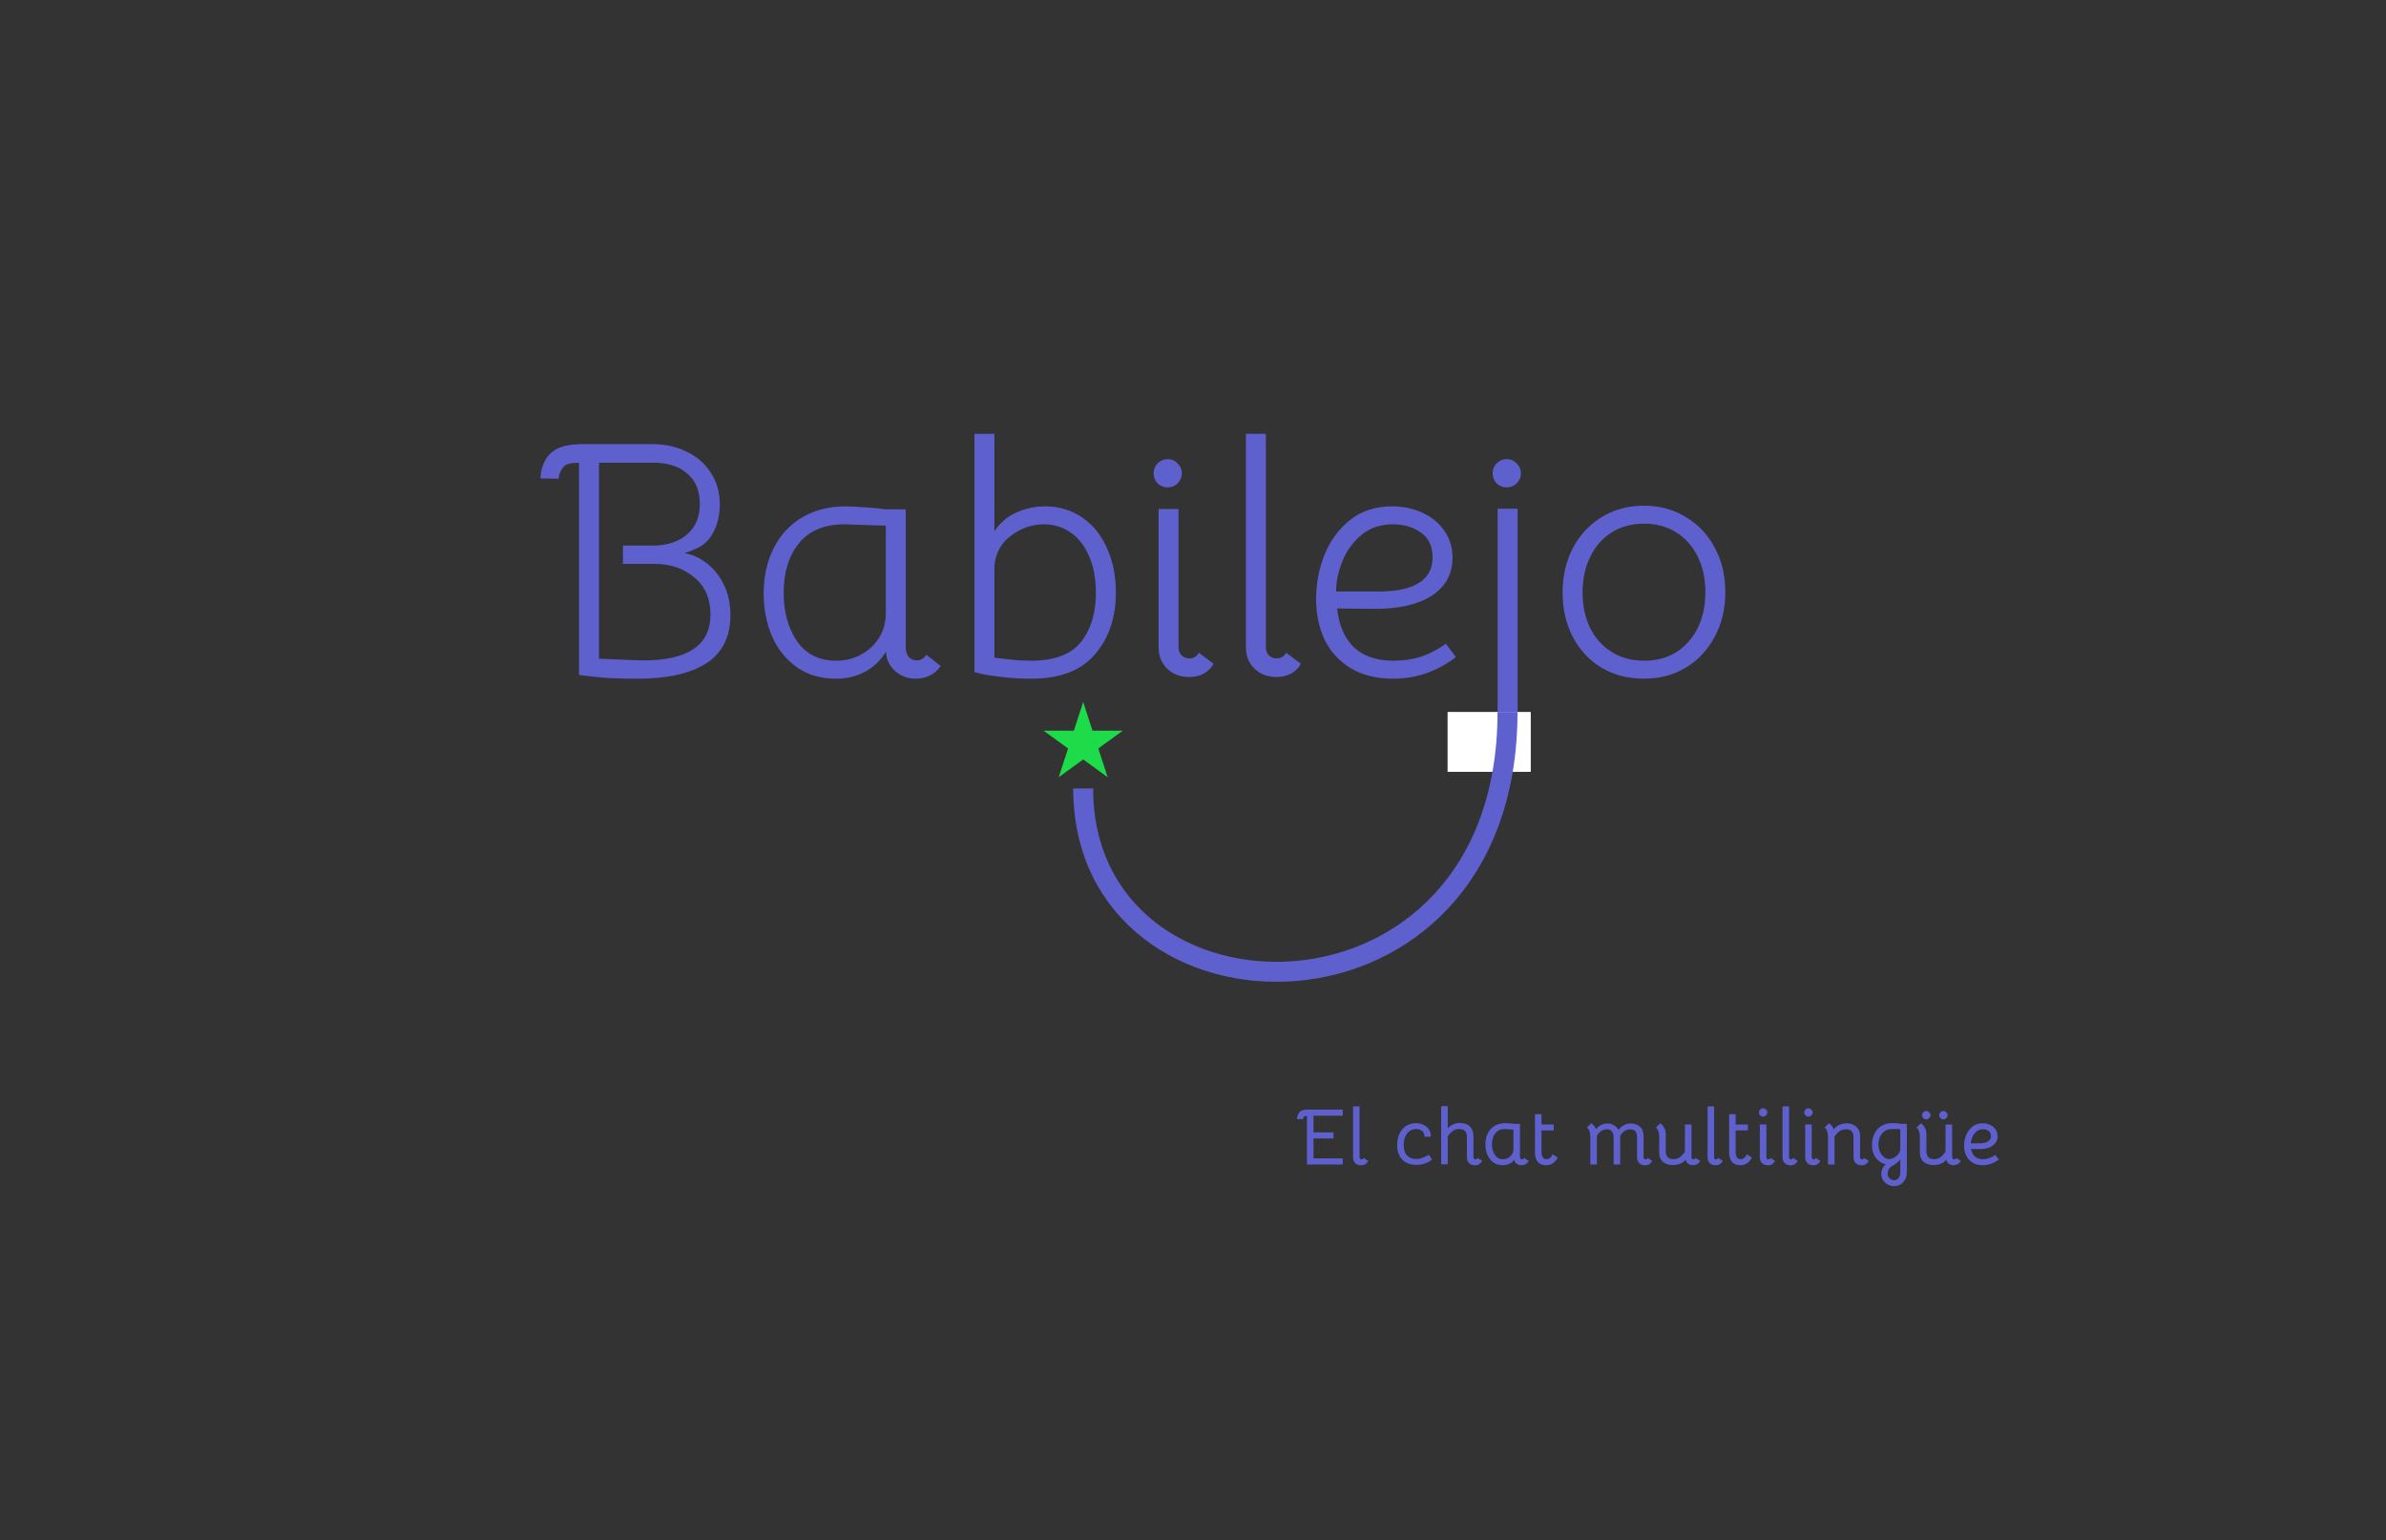 <svg width="717" height="463" viewBox="0 0 717 463" fill="none" xmlns="http://www.w3.org/2000/svg">
<rect x="0" y="0" width="717" height="463" fill="#333333" stroke="none"/>
<path d="M174 139.1C172.667 139.1 171.667 139.2 171 139.4C170.4 139.533 169.867 139.833 169.4 140.3C169 140.7 168.633 141.267 168.3 142C168.033 142.667 167.9 143.3 167.9 143.9L162.4 143.8C162.533 140.667 163.533 138.167 165.4 136.3C166.4 135.367 167.567 134.7 168.9 134.3C170.3 133.833 172.033 133.567 174.1 133.5H196.1C199.9 133.5 203.333 134.267 206.4 135.8C209.467 137.267 211.867 139.367 213.6 142.1C215.4 144.833 216.3 148 216.3 151.6C216.3 154.933 215.6 157.833 214.2 160.3C212.867 162.7 211.033 164.3 208.7 165.1C208.633 165.1 208.433 165.2 208.1 165.4C207.833 165.533 207.033 165.8 205.7 166.2C206.1 166.333 206.567 166.467 207.1 166.6C207.7 166.733 208.3 166.933 208.9 167.2C212.233 168.733 214.833 171.067 216.7 174.2C218.567 177.267 219.5 180.833 219.5 184.9C219.5 191.433 217.067 196.267 212.2 199.4C207.4 202.467 200.567 204 191.7 204C186.1 204 181.967 203.833 179.3 203.5L174 202.9V139.1ZM193.4 198.5C206.8 198.5 213.5 193.9 213.5 184.7C213.5 179.967 211.9 176.267 208.7 173.6C205.5 170.867 201.5 169.5 196.7 169.5H187.2V164H196C200.333 164 203.8 162.9 206.4 160.7C209 158.5 210.3 155.433 210.3 151.5C210.3 147.633 209.133 144.667 206.8 142.6C204.533 140.467 201.433 139.3 197.5 139.1H180V198L189.8 198.4L193.4 198.5ZM251.184 204C246.584 204 242.651 202.833 239.384 200.5C236.118 198.167 233.651 195.067 231.984 191.2C230.318 187.333 229.484 183.067 229.484 178.4C229.484 173.267 230.484 168.733 232.484 164.8C234.484 160.8 237.351 157.7 241.084 155.5C244.818 153.3 249.184 152.2 254.184 152.2C255.718 152.2 257.651 152.3 259.984 152.5C262.318 152.633 264.384 152.833 266.184 153.1H272.184V194.4C272.184 195.733 272.484 196.767 273.084 197.5C273.751 198.167 274.551 198.5 275.484 198.5C276.684 198.5 277.651 197.933 278.384 196.8L282.684 200.2C281.684 201.6 280.551 202.567 279.284 203.1C278.084 203.7 276.684 204 275.084 204C272.751 204 270.684 203.2 268.884 201.6C267.151 200 266.284 198.067 266.284 195.8C264.684 198.467 262.584 200.5 259.984 201.9C257.384 203.3 254.451 204 251.184 204ZM251.284 198.6C254.284 198.6 256.984 197.867 259.384 196.4C261.784 194.933 263.584 193 264.784 190.6C265.718 188.667 266.184 186.533 266.184 184.2V158L259.584 157.8L253.784 157.6C247.718 157.6 243.151 159.5 240.084 163.3C237.018 167.1 235.484 172.067 235.484 178.2C235.484 183.867 236.818 188.7 239.484 192.7C242.218 196.633 246.151 198.6 251.284 198.6ZM309.923 204C306.59 204 303.357 203.8 300.223 203.4C296.957 203 294.49 202.533 292.823 202V130.4H298.823V159.7C300.49 157.167 302.657 155.3 305.323 154.1C308.057 152.833 310.957 152.2 314.023 152.2C318.223 152.2 321.923 153.3 325.123 155.5C328.39 157.7 330.89 160.767 332.623 164.7C334.423 168.633 335.323 173.1 335.323 178.1C335.323 185.633 333.223 191.833 329.023 196.7C324.89 201.567 318.523 204 309.923 204ZM309.823 198.6C316.823 198.6 321.823 196.733 324.823 193C327.823 189.2 329.323 184.267 329.323 178.2C329.323 173.867 328.623 170.167 327.223 167.1C325.89 163.967 324.023 161.6 321.623 160C319.29 158.4 316.657 157.6 313.723 157.6C310.323 157.6 307.157 158.633 304.223 160.7C300.957 162.967 299.157 166.133 298.823 170.2V197.7L304.123 198.3C305.857 198.5 307.757 198.6 309.823 198.6ZM354.159 194.6C354.159 195.533 354.459 196.333 355.059 197C355.725 197.6 356.492 197.9 357.359 197.9C358.692 197.9 359.659 197.333 360.259 196.2L364.659 199.5C364.125 200.633 363.192 201.6 361.859 202.4C360.525 203.133 359.025 203.5 357.359 203.5C354.692 203.5 352.492 202.667 350.759 201C349.025 199.333 348.159 197.167 348.159 194.5V153H354.159V194.6ZM350.859 146.5C349.725 146.5 348.725 146.1 347.859 145.3C347.059 144.433 346.659 143.433 346.659 142.3C346.659 141.1 347.059 140.1 347.859 139.3C348.725 138.433 349.725 138 350.859 138C352.059 138 353.059 138.433 353.859 139.3C354.725 140.1 355.159 141.1 355.159 142.3C355.159 143.433 354.725 144.433 353.859 145.3C353.059 146.1 352.059 146.5 350.859 146.5ZM380.402 194.6C380.402 195.533 380.702 196.333 381.302 197C381.968 197.6 382.735 197.9 383.602 197.9C384.935 197.9 385.902 197.333 386.502 196.2L390.902 199.5C390.368 200.633 389.435 201.6 388.102 202.4C386.768 203.133 385.268 203.5 383.602 203.5C380.935 203.5 378.735 202.667 377.002 201C375.268 199.333 374.402 197.167 374.402 194.5V130.4H380.402V194.6ZM418.691 204C413.691 204 409.458 202.967 405.991 200.9C402.525 198.833 399.891 196 398.091 192.4C396.358 188.733 395.491 184.6 395.491 180C395.491 175.467 396.325 171.067 397.991 166.8C399.725 162.533 402.291 159.033 405.691 156.3C409.158 153.567 413.358 152.2 418.291 152.2C421.558 152.2 424.591 152.833 427.391 154.1C430.191 155.367 432.391 157.167 433.991 159.5C435.658 161.833 436.491 164.533 436.491 167.6C436.491 172.533 434.391 176.367 430.191 179.1C425.991 181.767 420.191 183.067 412.791 183L401.791 182.9C402.391 188.033 404.091 191.933 406.891 194.6C409.758 197.267 413.691 198.6 418.691 198.6C421.691 198.6 424.458 198.2 426.991 197.4C429.591 196.533 432.091 195.233 434.491 193.5L437.491 197.5C434.958 199.5 432.058 201.1 428.791 202.3C425.591 203.433 422.225 204 418.691 204ZM414.091 177.8C425.025 177.8 430.491 174.367 430.491 167.5C430.491 164.167 429.325 161.7 426.991 160.1C424.725 158.433 421.925 157.6 418.591 157.6C414.858 157.6 411.691 158.667 409.091 160.8C406.558 162.933 404.658 165.567 403.391 168.7C402.125 171.833 401.491 174.867 401.491 177.8H414.091ZM446.544 229C444.677 229 443.01 228.567 441.544 227.7C440.077 226.9 438.877 225.8 437.944 224.4L442.544 221.1C443.01 221.767 443.51 222.3 444.044 222.7C444.644 223.167 445.41 223.4 446.344 223.4C448.81 223.4 450.044 221.767 450.044 218.5V152.9H456.044V218.5C456.044 221.833 455.177 224.4 453.444 226.2C451.71 228.067 449.41 229 446.544 229ZM452.744 146.5C451.61 146.5 450.61 146.1 449.744 145.3C448.944 144.433 448.544 143.433 448.544 142.3C448.544 141.1 448.944 140.1 449.744 139.3C450.61 138.433 451.61 138 452.744 138C453.944 138 454.944 138.433 455.744 139.3C456.61 140.1 457.044 141.1 457.044 142.3C457.044 143.433 456.61 144.433 455.744 145.3C454.944 146.1 453.944 146.5 452.744 146.5ZM493.966 204C489.233 204 485 202.9 481.266 200.7C477.6 198.5 474.733 195.433 472.666 191.5C470.6 187.567 469.566 183.1 469.566 178.1C469.566 173.1 470.6 168.633 472.666 164.7C474.8 160.7 477.7 157.6 481.366 155.4C485.1 153.133 489.333 152 494.066 152C498.733 152 502.9 153.133 506.566 155.4C510.3 157.6 513.2 160.667 515.266 164.6C517.4 168.533 518.466 173 518.466 178C518.466 183 517.4 187.467 515.266 191.4C513.2 195.333 510.3 198.433 506.566 200.7C502.9 202.9 498.7 204 493.966 204ZM494.066 198.6C499.6 198.6 504.033 196.7 507.366 192.9C510.766 189.1 512.466 184.133 512.466 178C512.466 173.933 511.7 170.367 510.166 167.3C508.633 164.167 506.466 161.733 503.666 160C500.866 158.267 497.666 157.4 494.066 157.4C490.4 157.4 487.166 158.267 484.366 160C481.566 161.733 479.4 164.2 477.866 167.4C476.333 170.533 475.566 174.1 475.566 178.1C475.566 182.1 476.333 185.667 477.866 188.8C479.4 191.867 481.566 194.267 484.366 196C487.166 197.733 490.4 198.6 494.066 198.6Z" fill="#5E60CE"/>
<rect x="435" y="214" width="25" height="18" fill="white"/>
<path d="M325.5 237C325.5 313 453.013 315 453.013 214" stroke="#5E60CE" stroke-width="6"/>
<path d="M325.5 211L328.306 219.637H337.388L330.041 224.975L332.847 233.613L325.5 228.275L318.153 233.613L320.959 224.975L313.612 219.637H322.694L325.5 211Z" fill="#1DDB49"/>
<path d="M392.744 335.408C392.328 335.408 392.04 335.48 391.88 335.624C391.704 335.768 391.6 336.032 391.568 336.416L389.768 336.392C389.768 335.432 390.064 334.696 390.656 334.184C391.136 333.752 391.84 333.536 392.768 333.536H403.496V335.36H394.712V340.376H400.712V342.2H394.712V348.2H403.496V350.024H392.744V335.408ZM408.557 347.864C408.557 348.04 408.613 348.192 408.725 348.32C408.837 348.432 408.981 348.488 409.157 348.488C409.413 348.488 409.613 348.344 409.757 348.056L411.173 348.944C410.949 349.36 410.653 349.688 410.285 349.928C409.933 350.152 409.517 350.264 409.037 350.264C408.285 350.264 407.685 350.048 407.237 349.616C406.805 349.168 406.589 348.56 406.589 347.792V332.552H408.557V347.864ZM425.656 350.144C423.832 350.144 422.408 349.616 421.384 348.56C420.36 347.504 419.848 346.04 419.848 344.168C419.848 342.888 420.08 341.752 420.544 340.76C421.024 339.752 421.688 338.976 422.536 338.432C423.384 337.872 424.36 337.592 425.464 337.592C426.344 337.592 427.136 337.776 427.84 338.144C428.56 338.496 429.104 338.984 429.472 339.608C429.856 340.232 430.016 340.92 429.952 341.672H428.032C428.096 341.016 427.896 340.472 427.432 340.04C426.968 339.592 426.344 339.368 425.56 339.368C424.824 339.368 424.168 339.568 423.592 339.968C423.032 340.368 422.592 340.936 422.272 341.672C421.968 342.408 421.816 343.248 421.816 344.192C421.816 345.536 422.144 346.568 422.8 347.288C423.472 348.008 424.424 348.368 425.656 348.368C426.2 348.368 426.752 348.272 427.312 348.08C427.872 347.888 428.576 347.56 429.424 347.096L430.336 348.584C428.928 349.624 427.368 350.144 425.656 350.144ZM442.776 347.864C442.776 348.04 442.832 348.192 442.944 348.32C443.056 348.432 443.2 348.488 443.376 348.488C443.632 348.488 443.832 348.344 443.976 348.056L445.392 348.944C445.168 349.36 444.872 349.688 444.504 349.928C444.152 350.152 443.736 350.264 443.256 350.264C442.504 350.264 441.904 350.048 441.456 349.616C441.024 349.168 440.808 348.56 440.808 347.792V341.648C440.808 340.128 440.032 339.368 438.48 339.368C437.776 339.368 437.168 339.544 436.656 339.896C436.144 340.232 435.608 340.768 435.048 341.504V349.952H433.08V332.48H435.048V339.104C436.088 338.064 437.288 337.544 438.648 337.544C439.976 337.544 440.992 337.896 441.696 338.6C442.416 339.304 442.776 340.296 442.776 341.576V347.864ZM451.526 350.24C450.454 350.24 449.526 349.96 448.742 349.4C447.974 348.824 447.382 348.056 446.966 347.096C446.566 346.136 446.366 345.096 446.366 343.976C446.366 342.76 446.598 341.672 447.062 340.712C447.526 339.752 448.206 338.992 449.102 338.432C450.014 337.872 451.102 337.592 452.366 337.592C452.734 337.592 453.19 337.616 453.734 337.664C454.294 337.696 454.766 337.744 455.15 337.808H456.758V347.768C456.758 347.992 456.806 348.168 456.902 348.296C457.014 348.408 457.174 348.464 457.382 348.464C457.654 348.464 457.87 348.328 458.03 348.056L459.374 348.944C459.166 349.344 458.862 349.664 458.462 349.904C458.078 350.128 457.662 350.24 457.214 350.24C456.622 350.24 456.11 350.072 455.678 349.736C455.262 349.384 455.038 348.976 455.006 348.512V348.536C454.734 349.064 454.278 349.48 453.638 349.784C452.998 350.088 452.294 350.24 451.526 350.24ZM451.67 348.464C452.31 348.464 452.878 348.296 453.374 347.96C453.87 347.624 454.246 347.2 454.502 346.688C454.646 346.416 454.726 346.184 454.742 345.992C454.774 345.8 454.79 345.584 454.79 345.344V339.536L453.782 339.464C452.982 339.4 452.446 339.368 452.174 339.368C450.958 339.368 450.014 339.8 449.342 340.664C448.67 341.528 448.334 342.624 448.334 343.952C448.334 345.184 448.63 346.248 449.222 347.144C449.814 348.024 450.63 348.464 451.67 348.464ZM464.642 350.24C463.522 350.24 462.674 349.904 462.098 349.232C461.538 348.544 461.258 347.592 461.258 346.376V334.904H463.226V338H466.898V339.776H463.226V346.376C463.226 346.952 463.346 347.44 463.586 347.84C463.826 348.224 464.178 348.416 464.642 348.416C465.106 348.416 465.498 348.288 465.818 348.032C466.138 347.76 466.386 347.4 466.562 346.952L468.098 347.936C467.33 349.472 466.178 350.24 464.642 350.24ZM496.517 348.944C496.293 349.36 495.997 349.688 495.629 349.928C495.277 350.152 494.861 350.264 494.381 350.264C493.629 350.264 493.029 350.048 492.581 349.616C492.149 349.168 491.933 348.56 491.933 347.792V341.6C491.869 340.816 491.677 340.264 491.357 339.944C491.037 339.624 490.557 339.464 489.917 339.464C489.277 339.464 488.701 339.624 488.189 339.944C487.693 340.248 487.253 340.776 486.869 341.528V350.024H484.901V341.912C484.901 341.128 484.733 340.528 484.397 340.112C484.061 339.68 483.565 339.464 482.909 339.464C482.253 339.464 481.645 339.656 481.085 340.04C480.525 340.408 480.117 340.88 479.861 341.456V350.024H477.893V341.6C477.893 340.352 477.557 339.44 476.885 338.864L478.205 337.64C478.461 337.784 478.717 338.016 478.973 338.336C479.229 338.64 479.437 338.992 479.597 339.392C480.045 338.864 480.565 338.448 481.157 338.144C481.749 337.84 482.373 337.688 483.029 337.688C483.733 337.688 484.381 337.864 484.973 338.216C485.565 338.568 486.021 339.04 486.341 339.632C486.805 339.04 487.349 338.568 487.973 338.216C488.597 337.864 489.253 337.688 489.941 337.688C491.141 337.688 492.101 338.016 492.821 338.672C493.541 339.328 493.901 340.288 493.901 341.552V347.864C493.901 348.04 493.957 348.192 494.069 348.32C494.181 348.432 494.325 348.488 494.501 348.488C494.757 348.488 494.957 348.344 495.101 348.056L496.517 348.944ZM506.547 348.536C506.211 349.064 505.683 349.472 504.963 349.76C504.243 350.048 503.499 350.192 502.731 350.192C501.515 350.192 500.531 349.888 499.779 349.28C499.027 348.656 498.635 347.736 498.603 346.52V341.624C498.603 340.376 498.267 339.464 497.595 338.888L498.915 337.664C499.315 337.888 499.683 338.288 500.019 338.864C500.371 339.44 500.555 340.056 500.571 340.712V345.896C500.571 346.712 500.747 347.336 501.099 347.768C501.451 348.2 502.035 348.416 502.851 348.416C503.571 348.416 504.179 348.248 504.675 347.912C505.171 347.576 505.715 347.016 506.307 346.232L506.331 338H508.299V347.768C508.299 347.992 508.347 348.168 508.443 348.296C508.555 348.408 508.715 348.464 508.923 348.464C509.195 348.464 509.411 348.328 509.571 348.056L510.915 348.944C510.707 349.344 510.403 349.664 510.003 349.904C509.619 350.128 509.203 350.24 508.755 350.24C508.163 350.24 507.651 350.072 507.219 349.736C506.803 349.384 506.579 348.976 506.547 348.512V348.536ZM515.093 347.864C515.093 348.04 515.149 348.192 515.261 348.32C515.373 348.432 515.517 348.488 515.693 348.488C515.949 348.488 516.149 348.344 516.293 348.056L517.709 348.944C517.485 349.36 517.189 349.688 516.821 349.928C516.469 350.152 516.053 350.264 515.573 350.264C514.821 350.264 514.221 350.048 513.773 349.616C513.341 349.168 513.125 348.56 513.125 347.792V332.552H515.093V347.864ZM522.993 350.24C521.873 350.24 521.025 349.904 520.449 349.232C519.889 348.544 519.609 347.592 519.609 346.376V334.904H521.577V338H525.249V339.776H521.577V346.376C521.577 346.952 521.697 347.44 521.937 347.84C522.177 348.224 522.529 348.416 522.993 348.416C523.457 348.416 523.849 348.288 524.169 348.032C524.489 347.76 524.737 347.4 524.913 346.952L526.449 347.936C525.681 349.472 524.529 350.24 522.993 350.24ZM530.807 347.864C530.807 348.04 530.863 348.192 530.975 348.32C531.087 348.432 531.231 348.488 531.407 348.488C531.663 348.488 531.863 348.344 532.007 348.056L533.423 348.944C533.199 349.36 532.903 349.688 532.535 349.928C532.183 350.152 531.767 350.264 531.287 350.264C530.535 350.264 529.935 350.048 529.487 349.616C529.055 349.168 528.839 348.56 528.839 347.792V337.976H530.807V347.864ZM529.799 335.648C529.479 335.648 529.191 335.52 528.935 335.264C528.679 335.008 528.551 334.72 528.551 334.4C528.551 334.064 528.679 333.768 528.935 333.512C529.191 333.256 529.479 333.128 529.799 333.128C530.135 333.128 530.431 333.256 530.687 333.512C530.959 333.768 531.095 334.064 531.095 334.4C531.095 334.72 530.959 335.008 530.687 335.264C530.431 335.52 530.135 335.648 529.799 335.648ZM537.621 347.864C537.621 348.04 537.677 348.192 537.789 348.32C537.901 348.432 538.045 348.488 538.221 348.488C538.477 348.488 538.677 348.344 538.821 348.056L540.237 348.944C540.013 349.36 539.717 349.688 539.349 349.928C538.997 350.152 538.581 350.264 538.101 350.264C537.349 350.264 536.749 350.048 536.301 349.616C535.869 349.168 535.653 348.56 535.653 347.792V332.552H537.621V347.864ZM544.435 347.864C544.435 348.04 544.491 348.192 544.603 348.32C544.715 348.432 544.859 348.488 545.035 348.488C545.291 348.488 545.491 348.344 545.635 348.056L547.051 348.944C546.827 349.36 546.531 349.688 546.163 349.928C545.811 350.152 545.395 350.264 544.915 350.264C544.163 350.264 543.563 350.048 543.115 349.616C542.683 349.168 542.467 348.56 542.467 347.792V337.976H544.435V347.864ZM543.427 335.648C543.107 335.648 542.819 335.52 542.563 335.264C542.307 335.008 542.179 334.72 542.179 334.4C542.179 334.064 542.307 333.768 542.563 333.512C542.819 333.256 543.107 333.128 543.427 333.128C543.763 333.128 544.059 333.256 544.315 333.512C544.587 333.768 544.723 334.064 544.723 334.4C544.723 334.72 544.587 335.008 544.315 335.264C544.059 335.52 543.763 335.648 543.427 335.648ZM561.574 348.944C561.35 349.36 561.054 349.688 560.686 349.928C560.334 350.152 559.918 350.264 559.438 350.264C558.686 350.264 558.086 350.048 557.638 349.616C557.206 349.168 556.99 348.56 556.99 347.792V341.912C556.99 341.112 556.822 340.504 556.486 340.088C556.15 339.656 555.574 339.44 554.758 339.44C554.022 339.44 553.39 339.616 552.862 339.968C552.35 340.32 551.822 340.856 551.278 341.576V350.024H549.31V341.6C549.31 340.352 548.974 339.44 548.302 338.864L549.622 337.64C549.894 337.784 550.158 338.024 550.414 338.36C550.67 338.68 550.878 339.048 551.038 339.464C552.03 338.264 553.31 337.664 554.878 337.664C556.062 337.664 557.022 337.984 557.758 338.624C558.494 339.248 558.894 340.136 558.958 341.288V347.864C558.958 348.04 559.014 348.192 559.126 348.32C559.238 348.432 559.382 348.488 559.558 348.488C559.814 348.488 560.014 348.344 560.158 348.056L561.574 348.944ZM569.121 356.528C568.433 356.528 567.801 356.36 567.225 356.024C566.649 355.704 566.185 355.256 565.833 354.68C565.497 354.12 565.329 353.504 565.329 352.832C565.329 351.712 565.761 350.768 566.625 350C565.313 349.616 564.297 348.912 563.577 347.888C562.873 346.864 562.521 345.608 562.521 344.12C562.521 342.856 562.777 341.728 563.289 340.736C563.801 339.744 564.505 338.976 565.401 338.432C566.313 337.872 567.353 337.592 568.521 337.592L570.009 337.64L571.377 337.808H573.009V352.304C573.009 353.568 572.649 354.584 571.929 355.352C571.209 356.136 570.273 356.528 569.121 356.528ZM567.729 348.392C568.449 348.392 569.145 348.104 569.817 347.528C570.185 347.224 570.481 346.888 570.705 346.52C570.929 346.152 571.041 345.824 571.041 345.536V339.392L569.169 339.368H568.425C567.689 339.368 567.017 339.568 566.409 339.968C565.817 340.368 565.345 340.92 564.993 341.624C564.657 342.312 564.489 343.088 564.489 343.952C564.489 344.752 564.633 345.496 564.921 346.184C565.225 346.856 565.625 347.392 566.121 347.792C566.617 348.192 567.153 348.392 567.729 348.392ZM569.217 354.752C569.777 354.752 570.217 354.536 570.537 354.104C570.873 353.672 571.041 353.096 571.041 352.376V348.44C571.009 348.488 570.929 348.6 570.801 348.776C570.673 348.936 570.537 349.088 570.393 349.232C570.025 349.584 569.361 350.048 568.401 350.624C567.633 351.088 567.249 351.824 567.249 352.832C567.249 353.344 567.441 353.792 567.825 354.176C568.225 354.56 568.689 354.752 569.217 354.752ZM584.871 348.536C584.535 349.064 584.007 349.472 583.287 349.76C582.567 350.048 581.823 350.192 581.055 350.192C579.839 350.192 578.855 349.888 578.103 349.28C577.351 348.656 576.959 347.736 576.927 346.52V341.624C576.927 340.376 576.591 339.464 575.919 338.888L577.239 337.664C577.639 337.888 578.007 338.288 578.343 338.864C578.695 339.44 578.879 340.056 578.895 340.712V345.896C578.895 346.712 579.071 347.336 579.423 347.768C579.775 348.2 580.359 348.416 581.175 348.416C581.895 348.416 582.503 348.248 582.999 347.912C583.495 347.576 584.039 347.016 584.631 346.232L584.655 338H586.623V347.768C586.623 347.992 586.671 348.168 586.767 348.296C586.879 348.408 587.039 348.464 587.247 348.464C587.519 348.464 587.735 348.328 587.895 348.056L589.239 348.944C589.031 349.344 588.727 349.664 588.327 349.904C587.943 350.128 587.527 350.24 587.079 350.24C586.487 350.24 585.975 350.072 585.543 349.736C585.127 349.384 584.903 348.976 584.871 348.512V348.536ZM578.823 336.464C578.503 336.464 578.215 336.336 577.959 336.08C577.703 335.824 577.575 335.536 577.575 335.216C577.575 334.88 577.703 334.584 577.959 334.328C578.215 334.072 578.503 333.944 578.823 333.944C579.159 333.944 579.455 334.072 579.711 334.328C579.983 334.584 580.119 334.88 580.119 335.216C580.119 335.536 579.983 335.824 579.711 336.08C579.455 336.336 579.159 336.464 578.823 336.464ZM583.983 336.464C583.663 336.464 583.375 336.336 583.119 336.08C582.863 335.824 582.735 335.536 582.735 335.216C582.735 334.88 582.863 334.584 583.119 334.328C583.375 334.072 583.663 333.944 583.983 333.944C584.319 333.944 584.615 334.072 584.871 334.328C585.143 334.584 585.279 334.88 585.279 335.216C585.279 335.536 585.143 335.824 584.871 336.08C584.615 336.336 584.319 336.464 583.983 336.464ZM595.804 350.24C594.62 350.24 593.604 349.984 592.756 349.472C591.924 348.944 591.292 348.24 590.86 347.36C590.428 346.464 590.212 345.464 590.212 344.36C590.212 343.272 590.42 342.216 590.836 341.192C591.252 340.168 591.876 339.32 592.708 338.648C593.54 337.976 594.564 337.64 595.78 337.64C596.58 337.64 597.324 337.8 598.012 338.12C598.7 338.424 599.244 338.872 599.644 339.464C600.06 340.04 600.268 340.712 600.268 341.48C600.268 342.712 599.764 343.68 598.756 344.384C597.748 345.088 596.436 345.424 594.82 345.392L592.324 345.344C592.5 346.336 592.884 347.104 593.476 347.648C594.084 348.176 594.884 348.44 595.876 348.44C597.172 348.44 598.404 348.008 599.572 347.144L600.652 348.512C599.132 349.664 597.516 350.24 595.804 350.24ZM594.82 343.664C595.892 343.664 596.74 343.48 597.364 343.112C597.988 342.744 598.3 342.192 598.3 341.456C598.3 340.8 598.06 340.296 597.58 339.944C597.116 339.592 596.556 339.416 595.9 339.416C595.164 339.416 594.524 339.64 593.98 340.088C593.436 340.52 593.02 341.064 592.732 341.72C592.444 342.376 592.276 343.024 592.228 343.664H594.82Z" fill="#5E60CE"/>
</svg>
